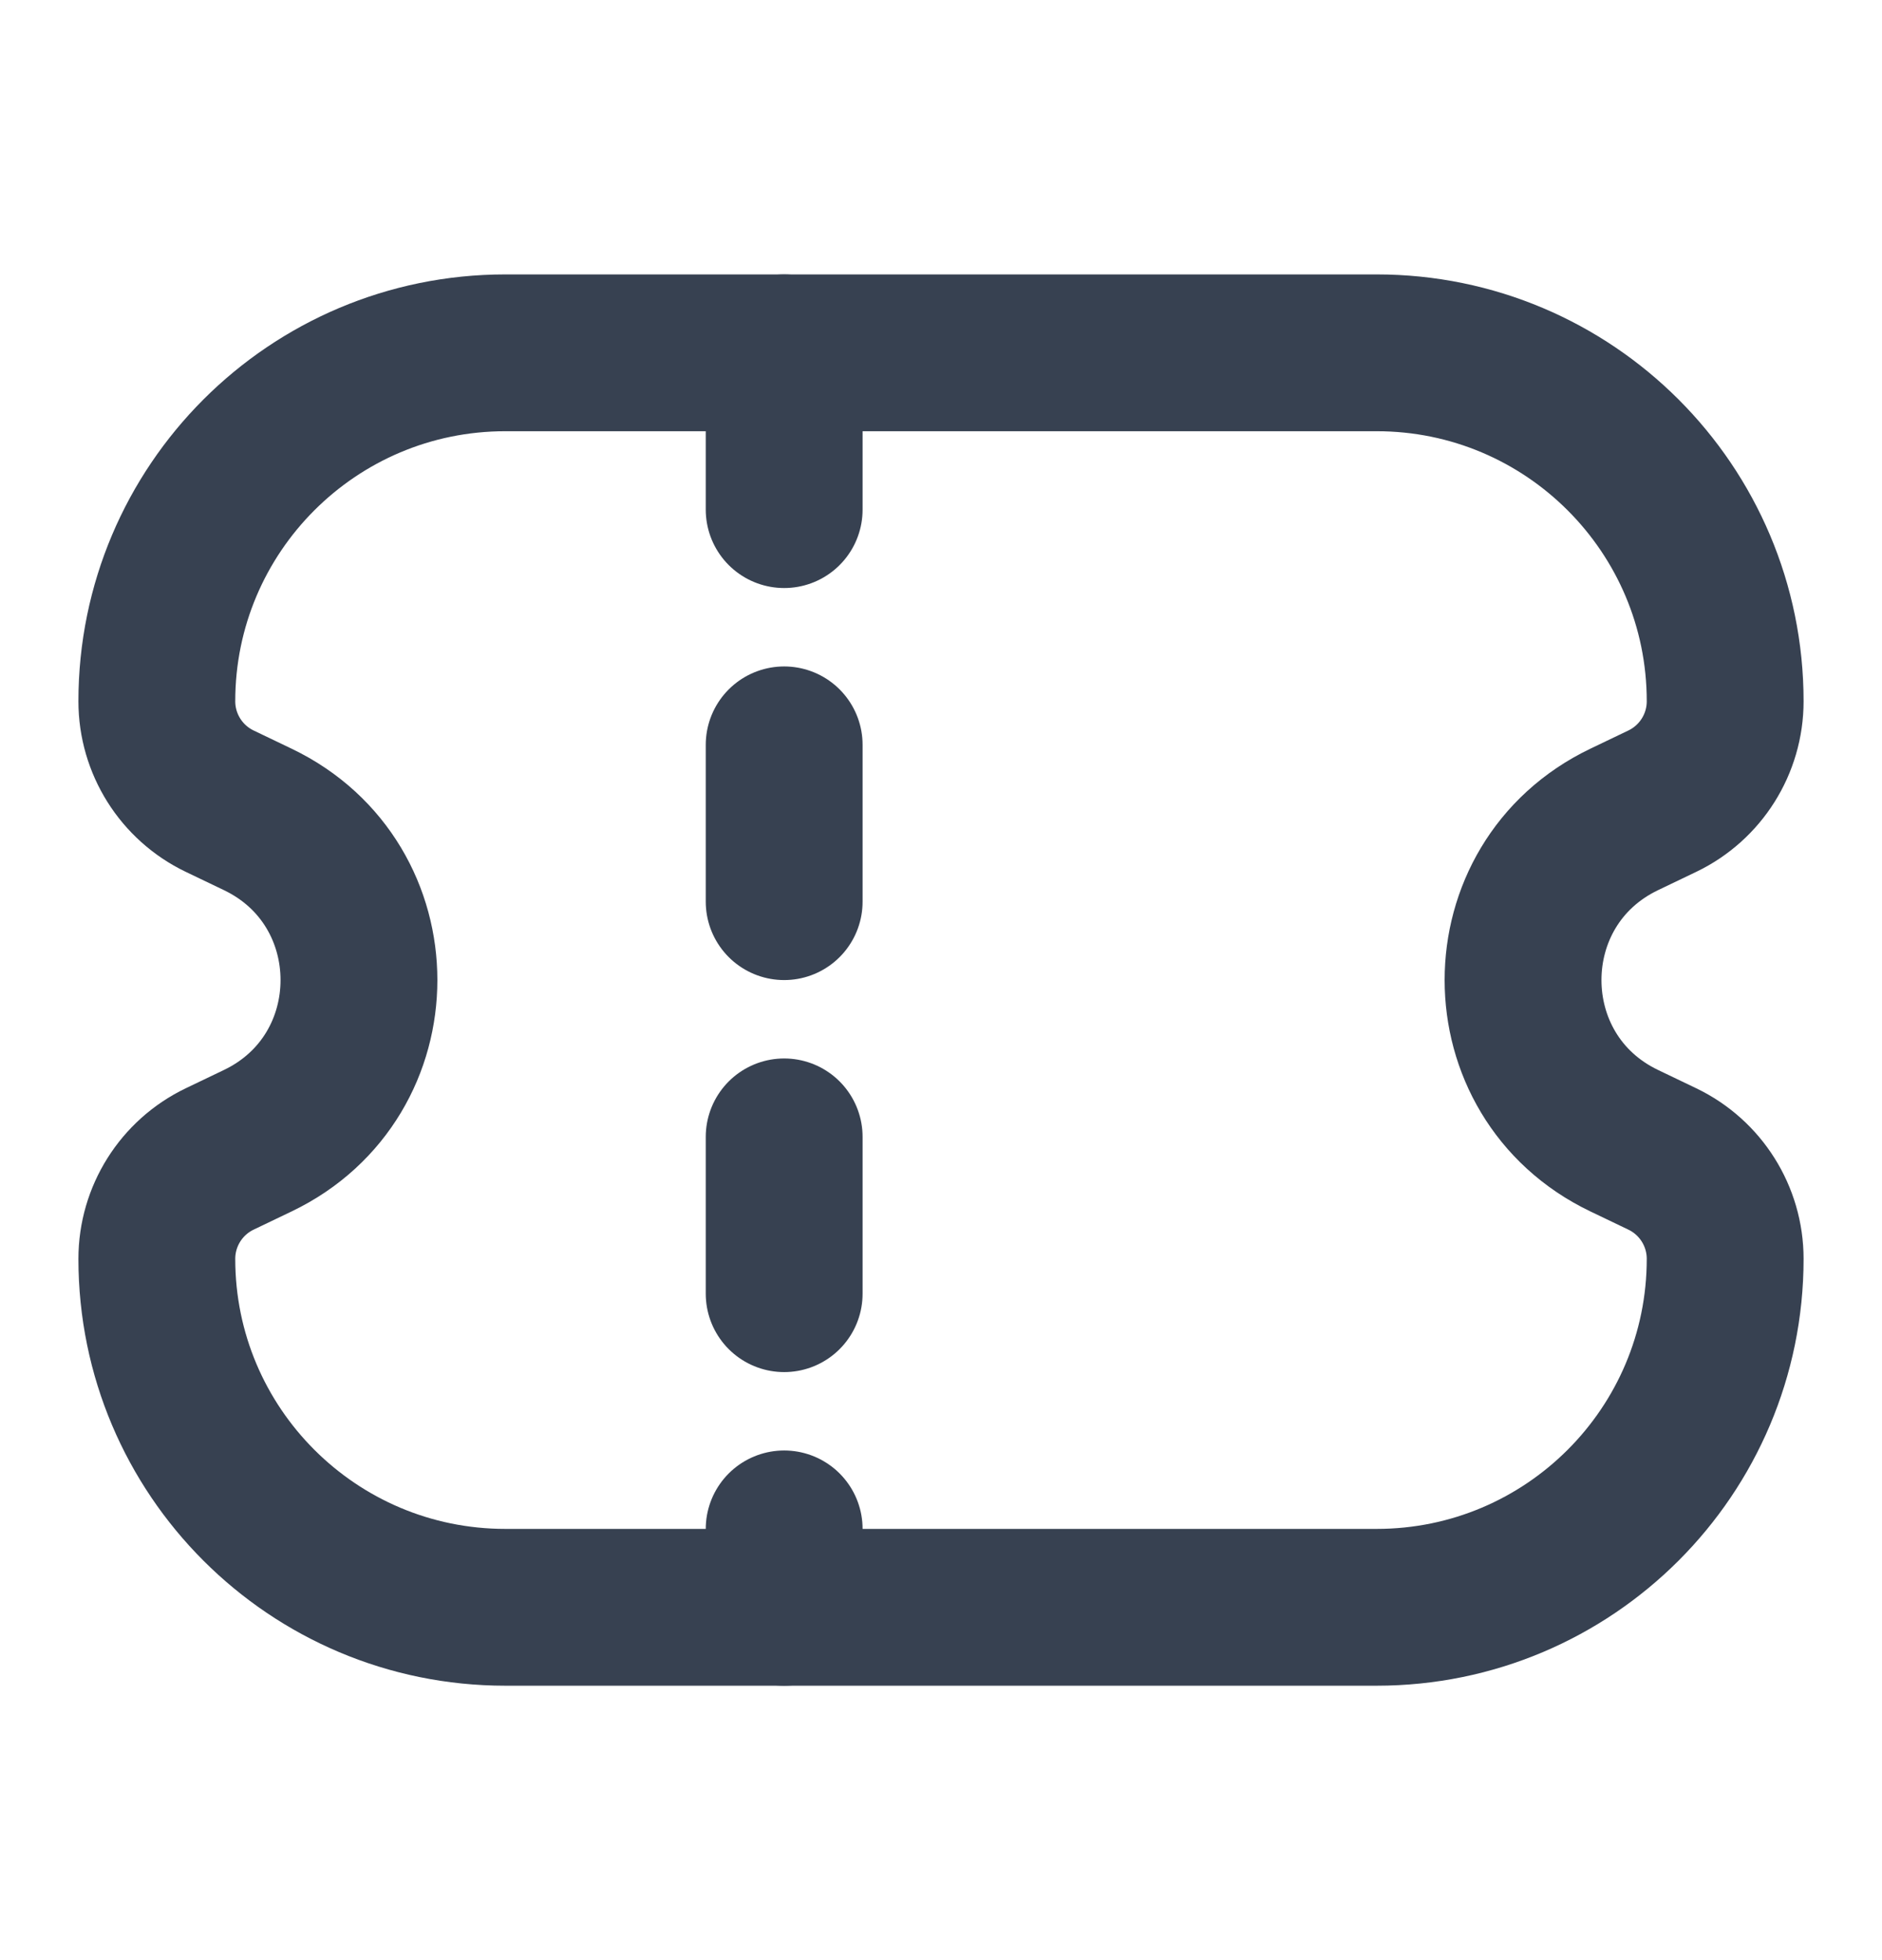 <svg width="24" height="25" viewBox="0 0 24 25" fill="none" xmlns="http://www.w3.org/2000/svg">
<path d="M22 8.944C22 6.49 20.01 4.5 17.556 4.5H6.444C3.99 4.5 2 6.49 2 8.944C2 9.488 2.312 9.983 2.801 10.218L3.289 10.452C5.007 11.277 5.007 13.723 3.289 14.548L2.801 14.782C2.312 15.017 2 15.512 2 16.056C2 18.51 3.99 20.5 6.444 20.5H17.556C20.01 20.5 22 18.51 22 16.056C22 15.512 21.688 15.017 21.199 14.782L20.711 14.548C18.993 13.723 18.993 11.277 20.711 10.452L21.199 10.218C21.688 9.983 22 9.488 22 8.944Z" stroke="#374151" stroke-width="2"/>
<path d="M10 4.5L10 20.5" stroke="#374151" stroke-width="2" stroke-linecap="round" stroke-dasharray="2 3"/>
</svg>
